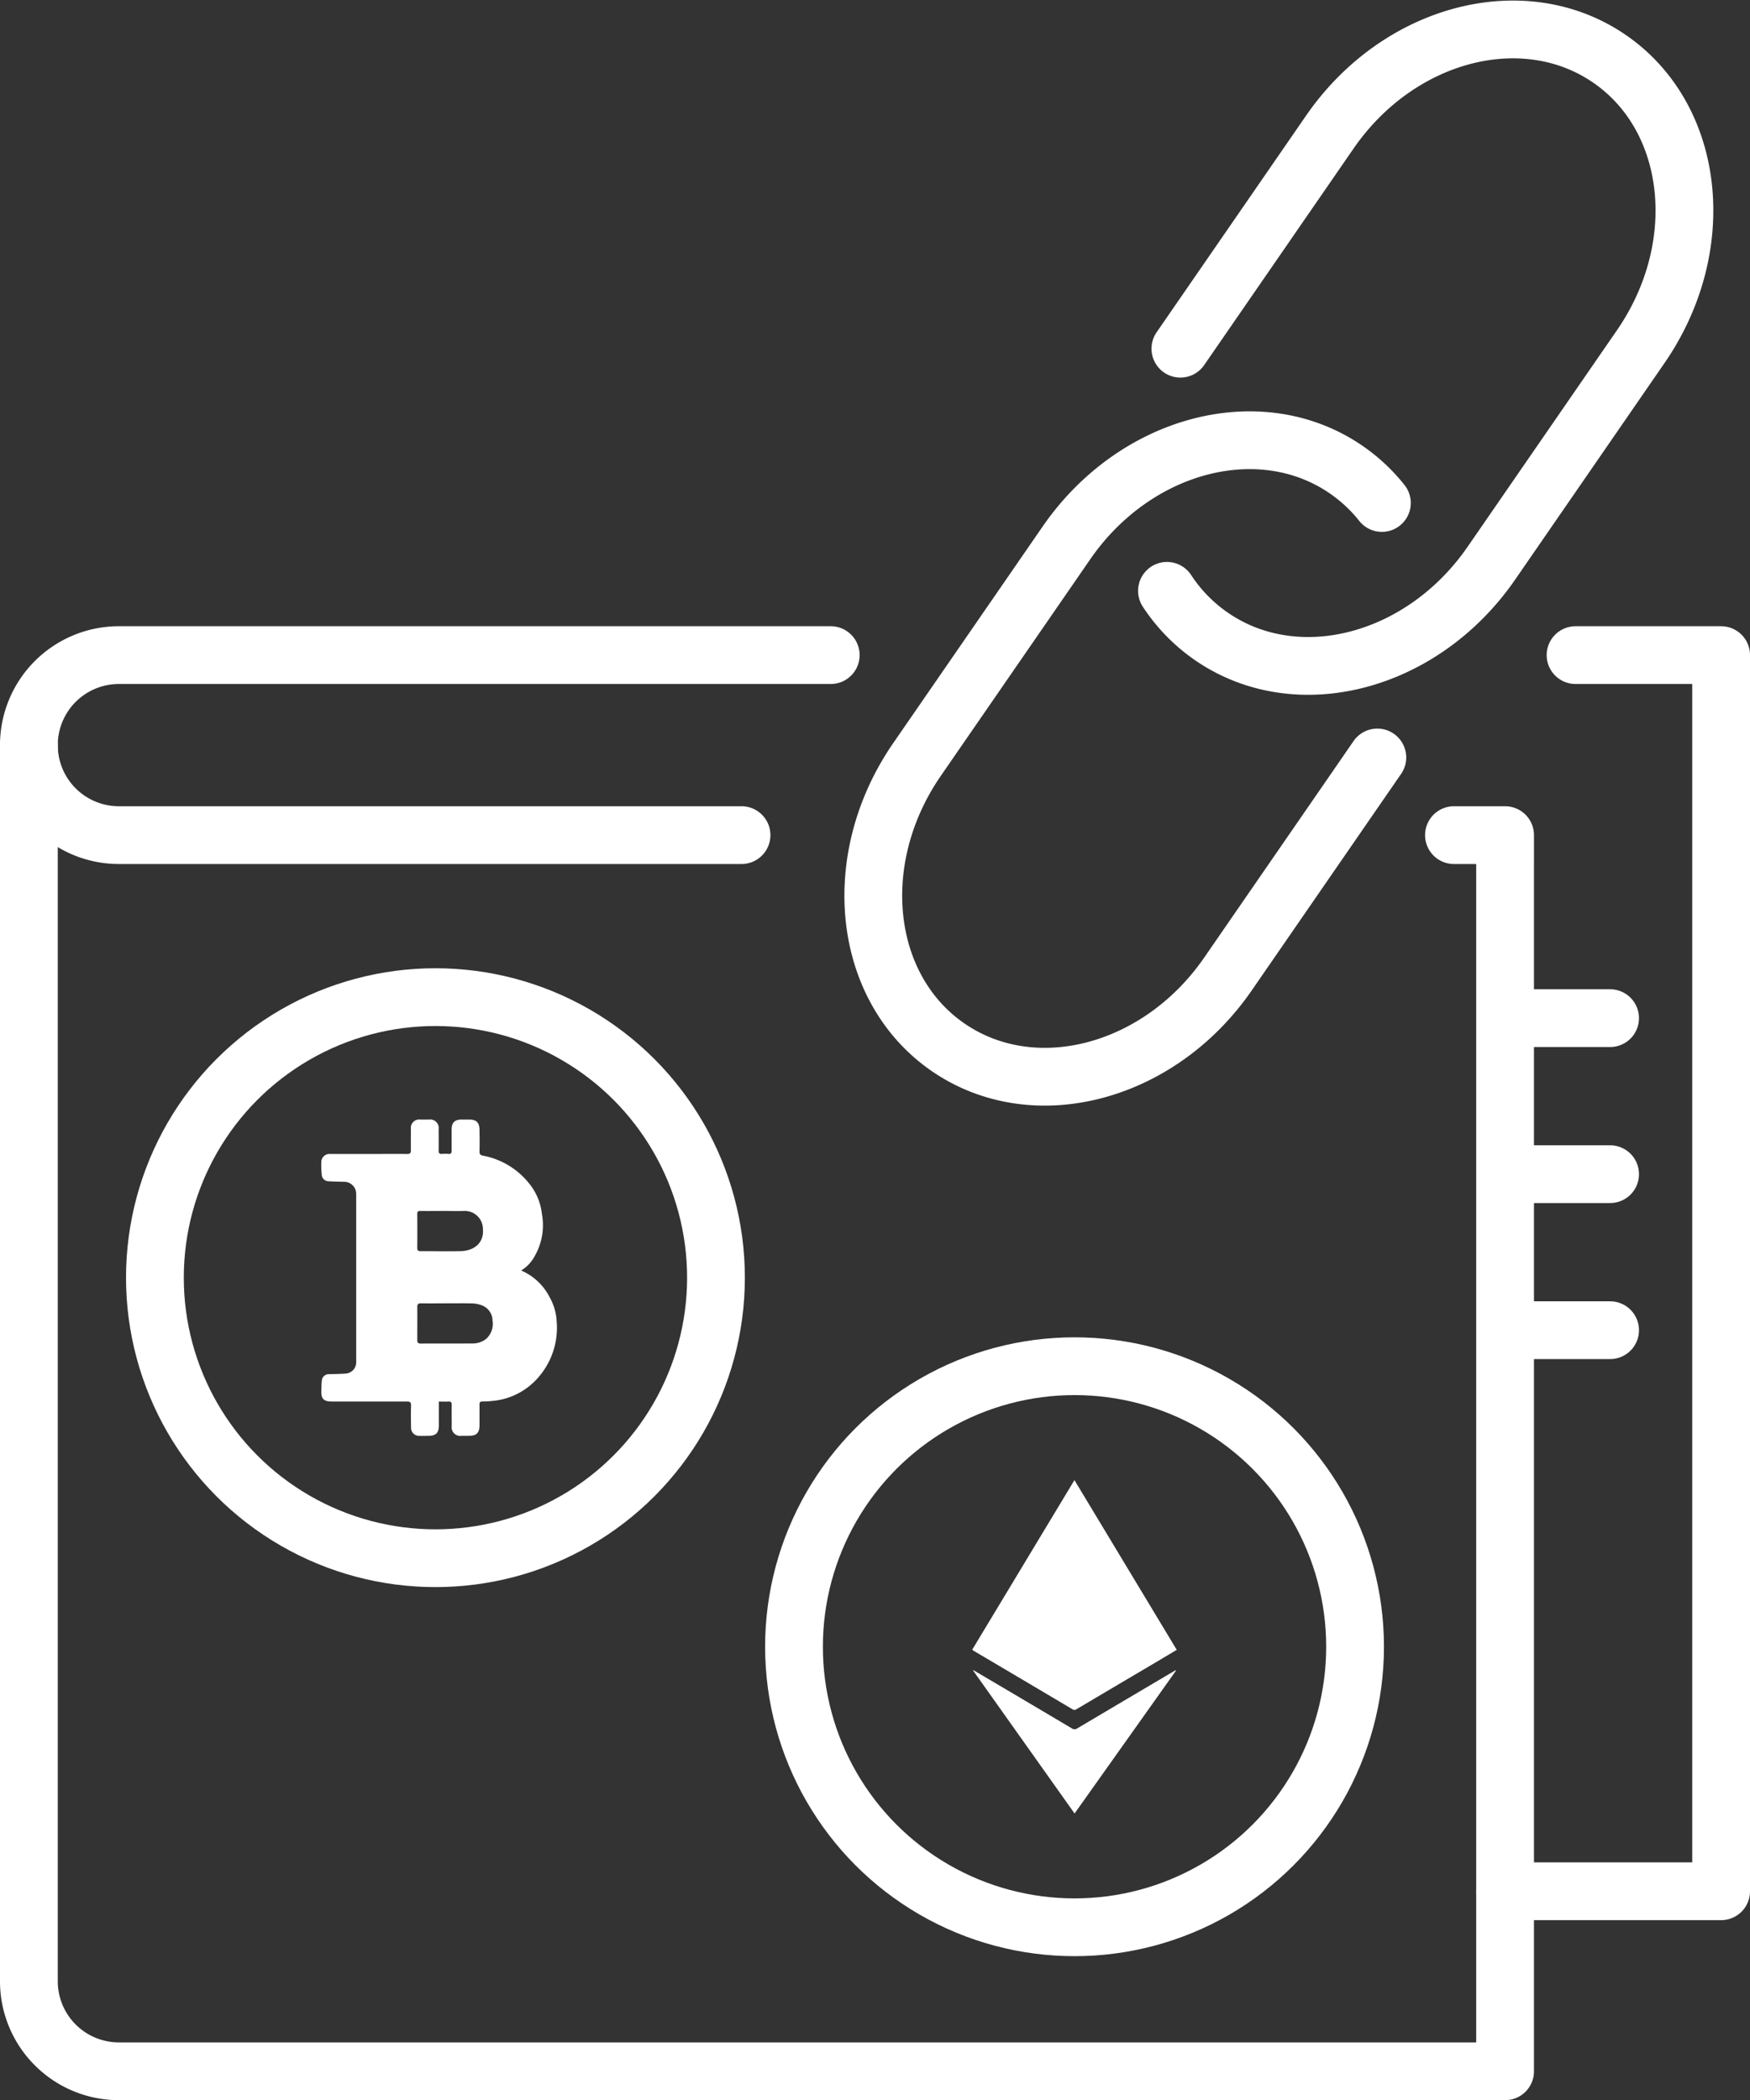 <svg xmlns="http://www.w3.org/2000/svg" width="90.875" height="109.06" viewBox="0 0 90.875 109.06">
  <rect x="0" y="0" width="90.875" height="109.06" fill="#333333" stroke="none"/>
  <g id="Group_1656" data-name="Group 1656" transform="translate(-526.428 -1364.549)">
    <path id="Path_629" data-name="Path 629" d="M2306.5,656.667h7.559v64.192h-11.218" transform="translate(-1698.256 741.901)" fill="none" stroke="#fff" stroke-linecap="round" stroke-linejoin="round" stroke-width="3"/>
    <path id="Path_630" data-name="Path 630" d="M2250.532,666.015H2218.2a4.674,4.674,0,1,1,0-9.348h36.965" transform="translate(-1685.598 741.901)" fill="none" stroke="#fff" stroke-linecap="round" stroke-linejoin="round" stroke-width="3"/>
    <path id="Path_631" data-name="Path 631" d="M2213.526,662.113v64.192a4.675,4.675,0,0,0,4.675,4.674h71.982V666.787h-2.655" transform="translate(-1685.598 741.129)" fill="none" stroke="#fff" stroke-linecap="round" stroke-linejoin="round" stroke-width="3"/>
    <ellipse id="Ellipse_81" data-name="Ellipse 81" cx="14.568" cy="14.568" rx="14.568" ry="14.568" transform="translate(567.659 1435.494)" fill="none" stroke="#fff" stroke-miterlimit="10" stroke-width="3"/>
    <path id="Path_632" data-name="Path 632" d="M2270.6,715.392l5.31-8.809,5.313,8.815c-.324.192-.636.379-.948.564q-2.125,1.255-4.249,2.512a.187.187,0,0,1-.22.008q-2.56-1.519-5.124-3.032C2270.662,715.435,2270.639,715.416,2270.6,715.392Z" transform="translate(-1693.688 734.826)" fill="#fff"/>
    <path id="Path_633" data-name="Path 633" d="M2270.671,718.084l1.88,1.109q1.614.954,3.227,1.911a.24.24,0,0,0,.285,0q2.532-1.5,5.072-3a.065.065,0,0,1,.059-.005l-5.272,7.426-5.268-7.423Z" transform="translate(-1693.693 733.196)" fill="#fff"/>
    <ellipse id="Ellipse_82" data-name="Ellipse 82" cx="14.568" cy="14.568" rx="14.568" ry="14.568" transform="translate(534.472 1416.329)" fill="none" stroke="#fff" stroke-miterlimit="10" stroke-width="3"/>
    <path id="Path_634" data-name="Path 634" d="M2243.072,693.987a2.966,2.966,0,0,0-1.476-1.381,1.934,1.934,0,0,0,.688-.719,3.222,3.222,0,0,0,.389-2.226,3,3,0,0,0-.574-1.46,4.019,4.019,0,0,0-2.486-1.559c-.13-.022-.182-.074-.179-.215.011-.374.005-.749,0-1.124s-.156-.534-.53-.535l-.4,0c-.355,0-.516.159-.517.512s0,.727,0,1.09c0,.13-.03.2-.174.182a1.935,1.935,0,0,0-.331,0c-.13.01-.172-.04-.17-.171.007-.368,0-.737,0-1.106a.444.444,0,0,0-.5-.507h-.463a.432.432,0,0,0-.478.482c0,.369-.006.738,0,1.106,0,.148-.036.2-.193.2-.667-.009-1.333,0-2,0H2231.7a.427.427,0,0,0-.481.445,3.88,3.88,0,0,0,.022.609.359.359,0,0,0,.374.363c.273.018.549.019.825.027a.628.628,0,0,1,.591.615c0,.066,0,.132,0,.2q0,4.055,0,8.111c0,.149,0,.3,0,.446a.584.584,0,0,1-.557.587c-.279.022-.561.022-.84.031a.36.36,0,0,0-.388.34c-.021.168-.017.34-.024.511-.017.429.117.569.546.569,1.3,0,2.6,0,3.9,0,.172,0,.216.05.211.215-.012.373-.006.748,0,1.123a.417.417,0,0,0,.429.445c.148.007.3,0,.446,0,.422,0,.569-.144.569-.562,0-.395,0-.79,0-1.219.178,0,.342.008.5,0,.133-.008.171.045.168.172-.006.369,0,.738,0,1.107a.445.445,0,0,0,.509.5h.38c.405,0,.553-.15.554-.561,0-.358,0-.716,0-1.074,0-.1.033-.147.143-.148a4.781,4.781,0,0,0,.576-.034,3.539,3.539,0,0,0,2.1-.969,3.92,3.92,0,0,0,1.186-3.186A2.82,2.82,0,0,0,2243.072,693.987Zm-6.709-4.472c.4.007.8,0,1.206,0,.358,0,.716.01,1.074,0a.937.937,0,0,1,.968.935c.067.718-.456,1.136-1.161,1.152s-1.387,0-2.081,0c-.12,0-.167-.038-.167-.161q.007-.883,0-1.767C2236.2,689.558,2236.238,689.513,2236.363,689.515Zm3.419,6.64a1.122,1.122,0,0,1-.738.24c-.886.009-1.773,0-2.66.006-.14,0-.182-.052-.181-.185,0-.572.005-1.145,0-1.718,0-.147.055-.189.2-.187.451.007.9,0,1.355,0h0c.435,0,.87-.008,1.3.005a1.438,1.438,0,0,1,.481.094.852.852,0,0,1,.571.8A1.043,1.043,0,0,1,2239.781,696.155Z" transform="translate(-1688.106 737.918)" fill="#fff"/>
    <line id="Line_11" data-name="Line 11" x1="5.297" transform="translate(604.741 1417.42)" fill="none" stroke="#fff" stroke-linecap="round" stroke-miterlimit="10" stroke-width="3"/>
    <line id="Line_12" data-name="Line 12" x1="5.297" transform="translate(604.741 1425.522)" fill="none" stroke="#fff" stroke-linecap="round" stroke-miterlimit="10" stroke-width="3"/>
    <line id="Line_13" data-name="Line 13" x1="5.297" transform="translate(604.741 1433.624)" fill="none" stroke="#fff" stroke-linecap="round" stroke-miterlimit="10" stroke-width="3"/>
    <path id="Path_635" data-name="Path 635" d="M2283.081,635.39l7.757-11.245c3.57-5.175,10.079-6.877,14.538-3.8s5.18,9.765,1.609,14.94l-7.756,11.245c-3.571,5.175-10.079,6.877-14.538,3.8a8.572,8.572,0,0,1-2.307-2.365" transform="translate(-1695.357 747.266)" fill="none" stroke="#fff" stroke-linecap="round" stroke-linejoin="round" stroke-width="3"/>
    <path id="Path_636" data-name="Path 636" d="M2290.79,660.141l-7.757,11.245c-3.57,5.175-10.078,6.877-14.538,3.8s-5.179-9.765-1.609-14.94L2274.644,649c3.57-5.175,10.079-6.877,14.538-3.8a8.556,8.556,0,0,1,1.844,1.725" transform="translate(-1692.839 743.743)" fill="none" stroke="#fff" stroke-linecap="round" stroke-linejoin="round" stroke-width="3"/>
  </g>
</svg>
